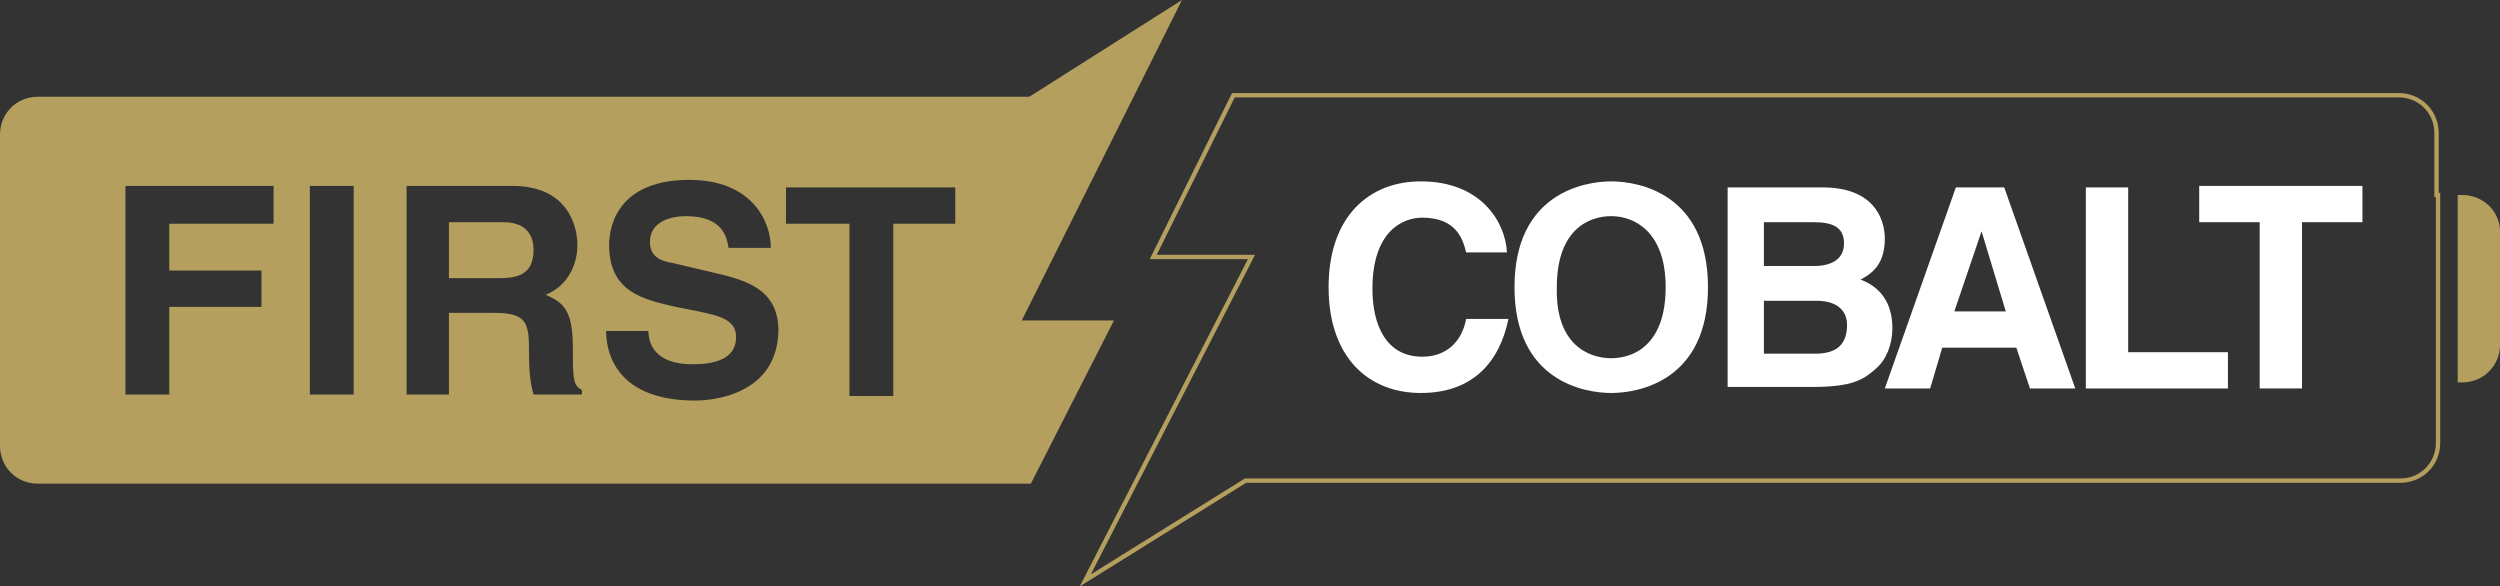 <?xml version="1.0" encoding="utf-8"?>
<!-- Generator: Adobe Illustrator 16.0.0, SVG Export Plug-In . SVG Version: 6.00 Build 0)  -->
<!DOCTYPE svg PUBLIC "-//W3C//DTD SVG 1.1//EN" "http://www.w3.org/Graphics/SVG/1.1/DTD/svg11.dtd">
<svg version="1.1" id="Layer_1" xmlns="http://www.w3.org/2000/svg" xmlns:xlink="http://www.w3.org/1999/xlink" x="0px" y="0px"
	 width="574.305px" height="134.716px" viewBox="212.847 433.333 574.305 134.716"
	 enable-background="new 212.847 433.333 574.305 134.716" xml:space="preserve">
<rect x="212.847" y="433.333" width="574.305" height="134.716" fill="#333333" stroke="none"/>
<g>
	<path fill="none" stroke="#B59F5E" stroke-miterlimit="10" d="M772.569,478.125v-12.152v-2.084c0-4.861-3.819-8.681-8.681-8.681
		l0,0H496.181l-18.403,37.153h22.57l-38.195,74.306l36.806-22.917h233.681h31.598l0,0c4.861,0,8.681-3.819,8.681-8.681v-6.25v-7.986
		v-42.708H772.569z"/>
	<path fill="#B59F5E" d="M778.473,478.125h-1.042v43.056h1.042c4.86,0,8.68-3.819,8.68-8.681v-26.042
		C787.152,481.944,783.333,478.125,778.473,478.125z"/>
	<path fill="#B59F5E" d="M328.473,484.375h-12.5v12.848h11.805c5.209,0,7.64-1.736,7.64-6.598
		C335.417,488.194,334.375,484.375,328.473,484.375z"/>
	<path fill="#B59F5E" d="M484.375,433.333l-35.069,22.223H221.528c-4.861,0-8.681,3.819-8.681,8.681v71.527
		c0,4.861,3.819,8.681,8.681,8.681h228.125l19.098-37.5h-21.181L484.375,433.333z M275.694,484.723h-23.958v10.764h21.18v8.333
		h-21.18v20.139h-10.07v-47.916h34.028V484.723z M294.097,523.958h-10.069v-47.916h10.069V523.958z M346.527,523.958h-11.11
		c-0.694-2.431-1.042-4.86-1.042-9.722c0-6.598-0.348-9.028-7.986-9.028h-10.416v18.75h-9.723v-47.916h24.306
		c12.847,0,14.931,9.375,14.931,13.541c0,5.209-2.778,9.723-7.292,11.459c3.819,1.735,6.25,3.125,6.25,12.152
		c0,6.944,0,8.681,2.083,9.723V523.958z M372.569,525.348c-17.361,0-20.486-10.07-20.486-15.973h9.723
		c0,2.777,1.389,7.639,10.069,7.639c4.861,0,10.069-1.041,10.069-6.25c0-3.819-3.472-4.861-8.681-5.902l-5.208-1.042
		c-7.639-1.736-15.278-3.472-15.278-14.236c0-5.208,2.778-14.931,18.403-14.931c14.583,0,18.75,9.723,18.75,15.625h-9.723
		c-0.347-2.083-1.041-7.291-9.722-7.291c-3.819,0-8.334,1.389-8.334,5.902c0,3.819,3.125,4.514,5.209,4.861l11.806,2.777
		c6.597,1.736,12.5,4.167,12.5,12.848C391.319,523.958,376.736,525.348,372.569,525.348z M432.639,484.723h-14.583v39.583h-10.069
		v-39.583h-14.584v-8.334h38.89v8.334H432.639z"/>
	<g>
		<path fill="#FFFFFF" d="M549.652,491.319c-0.694-2.777-2.083-7.986-10.069-7.986c-4.514,0-11.458,3.125-11.458,16.319
			c0,8.334,3.125,15.625,11.458,15.625c5.209,0,9.028-3.125,10.069-8.68h9.723c-2.083,10.069-8.333,17.014-20.139,17.014
			c-12.153,0-21.181-8.334-21.181-24.306c0-16.319,9.375-24.306,21.181-24.306c13.889,0,19.444,9.375,19.791,16.319H549.652
			L549.652,491.319z"/>
		<path fill="#FFFFFF" d="M582.986,475c6.25,0,22.222,2.777,22.222,24.306c0,21.527-15.972,24.306-22.222,24.306
			s-22.223-2.778-22.223-24.306C560.764,477.777,576.736,475,582.986,475z M582.986,515.625c5.208,0,12.5-3.125,12.5-16.319
			c0-12.848-7.292-16.319-12.5-16.319c-5.209,0-12.5,3.125-12.5,16.319C570.139,512.5,577.777,515.625,582.986,515.625z"/>
		<path fill="#FFFFFF" d="M609.027,476.389h22.57c11.458,0,14.235,6.944,14.235,11.806c0,6.598-3.819,8.333-5.556,9.375
			c5.556,2.083,7.292,6.598,7.292,11.111c0,3.819-1.389,7.292-3.819,9.375c-2.777,2.431-5.208,4.167-14.583,4.167h-19.444v-45.834
			H609.027z M618.056,494.444h11.458c3.819,0,6.944-1.389,6.944-5.208s-2.777-4.861-6.944-4.861h-11.458V494.444z M618.056,514.583
			h11.806c4.861,0,7.291-2.083,7.291-6.597c0-4.167-3.472-5.556-6.944-5.556h-12.152V514.583z"/>
		<path fill="#FFFFFF" d="M656.25,522.569h-10.417l16.319-46.181h11.111l16.319,46.181h-10.416l-3.125-9.375h-17.015L656.25,522.569
			z M661.806,504.861h11.806l-5.556-18.403l0,0L661.806,504.861z"/>
		<path fill="#FFFFFF" d="M701.736,514.236h22.916v8.333h-32.639v-46.181h9.723V514.236L701.736,514.236z"/>
		<path fill="#FFFFFF" d="M741.667,522.569h-9.723v-38.194h-13.889v-8.333h37.5v8.333h-13.889V522.569z"/>
	</g>
</g>
</svg>
